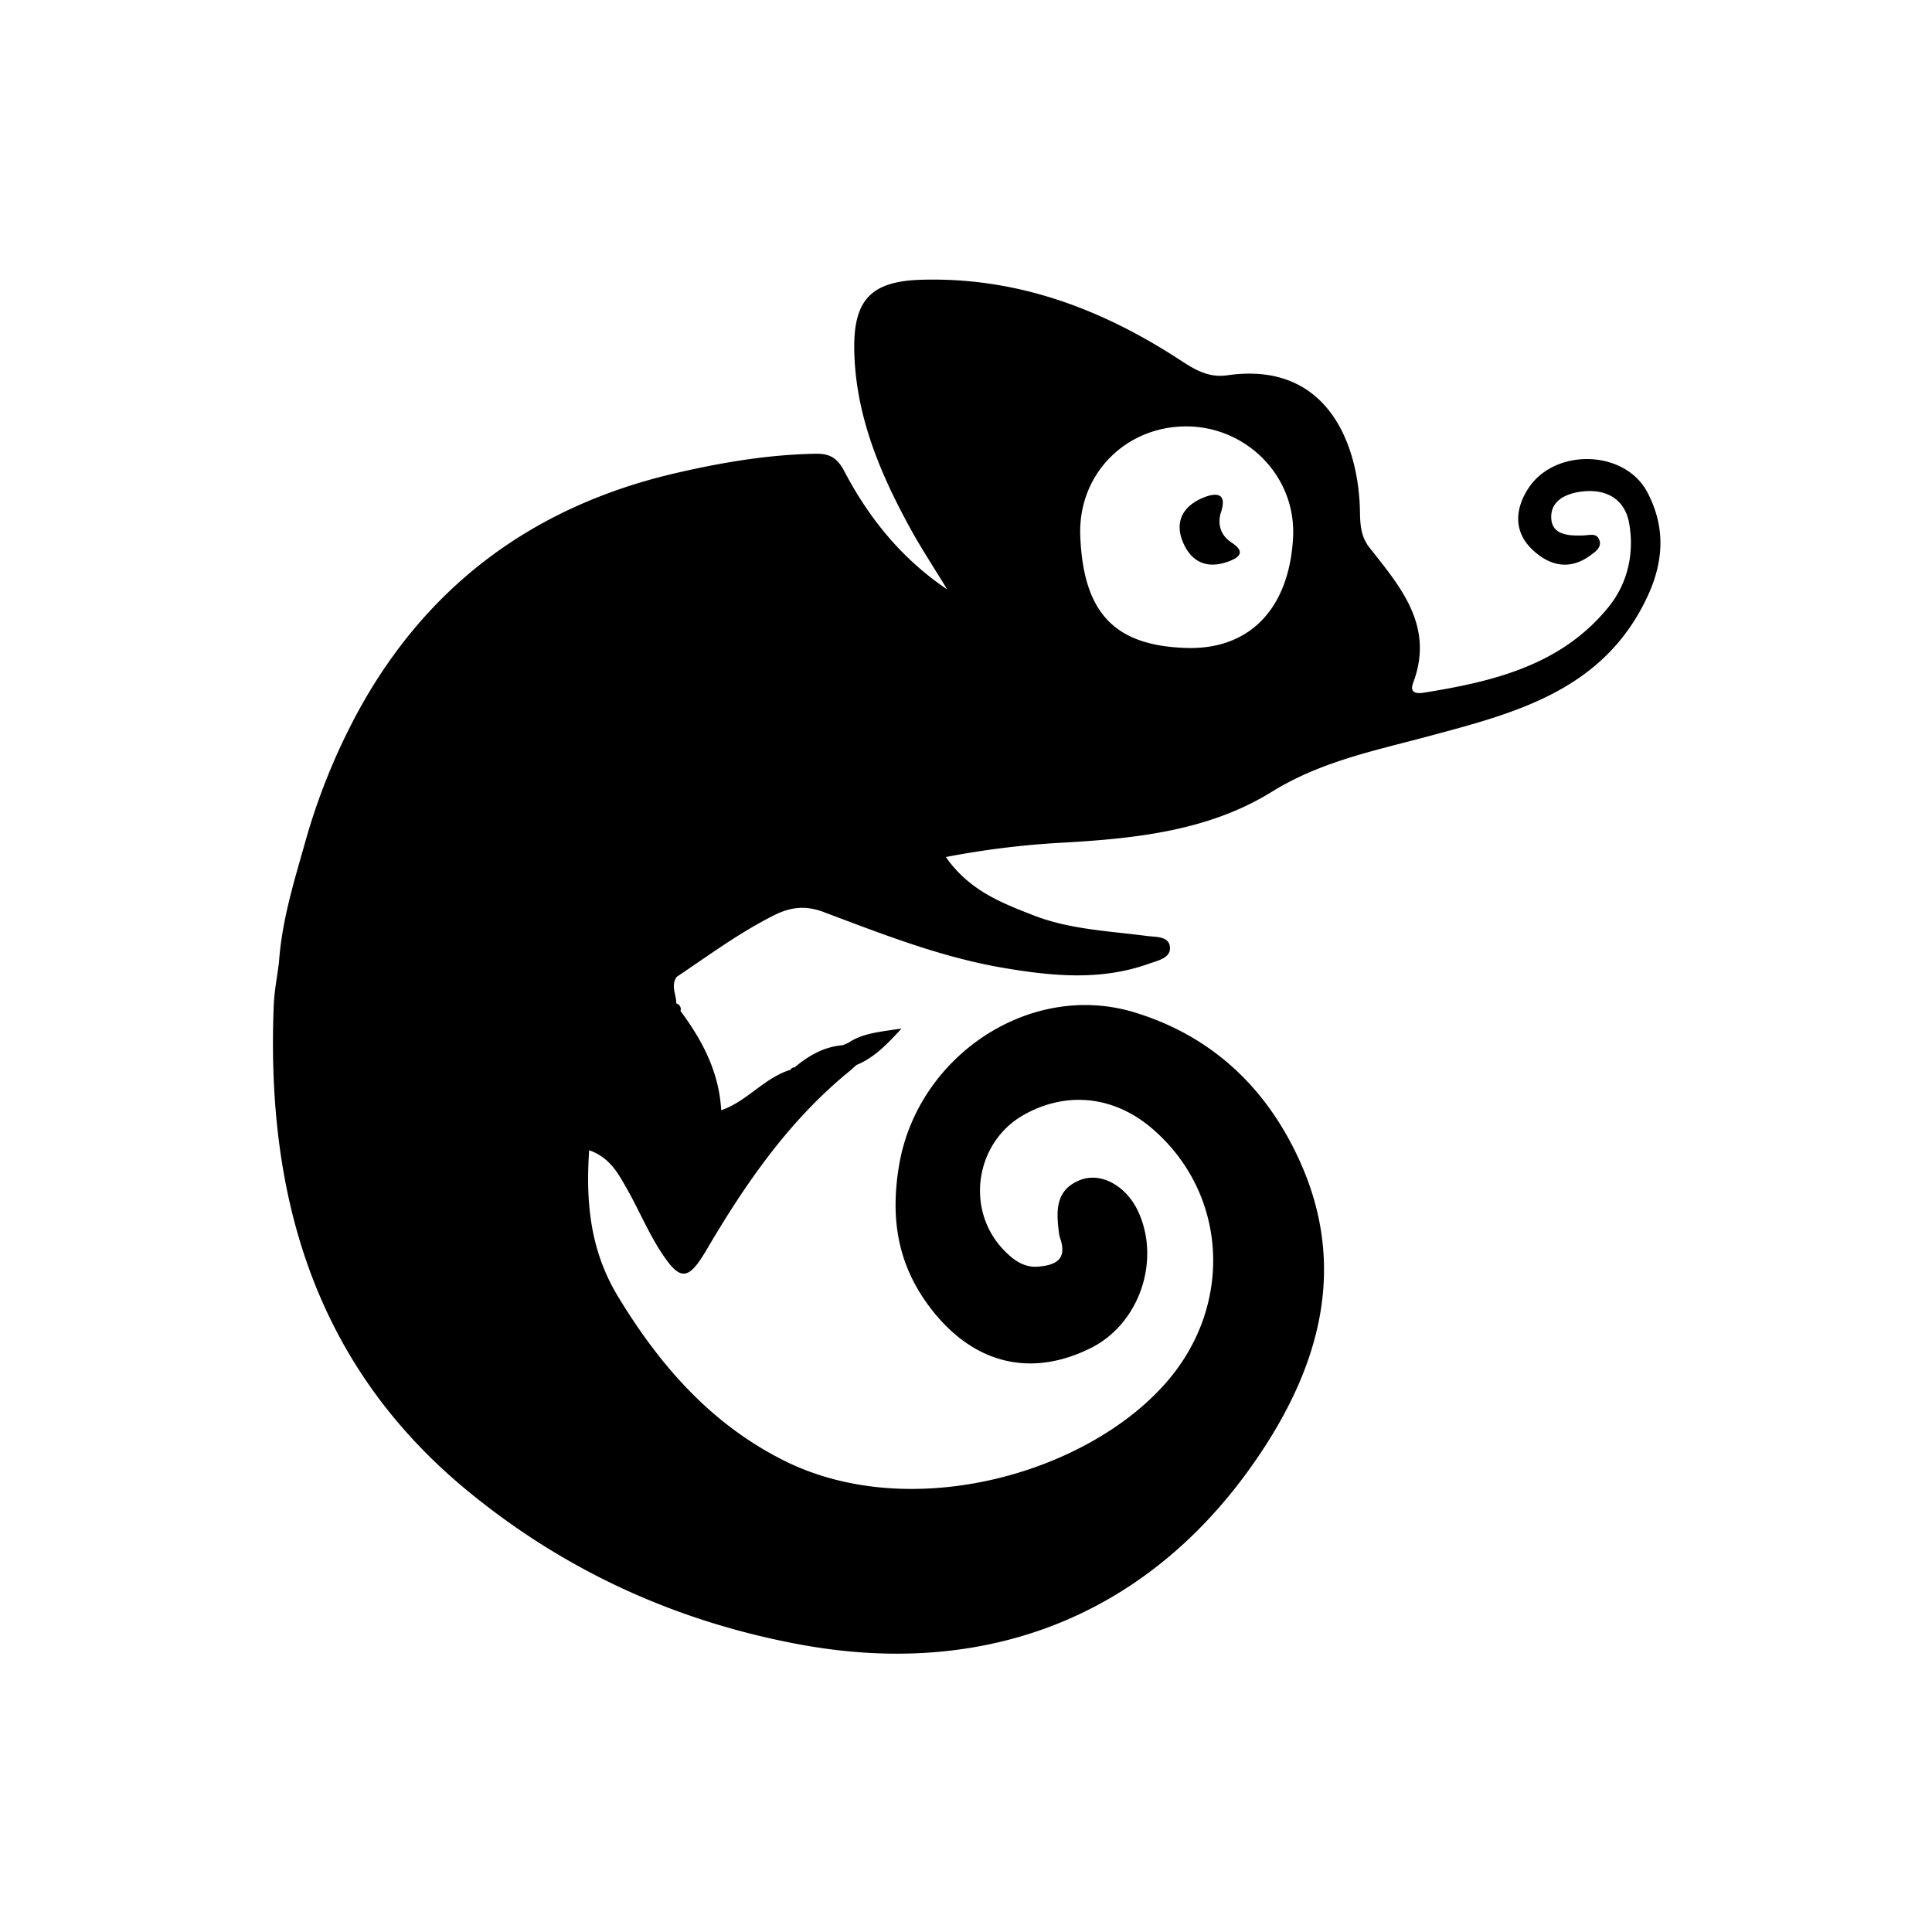 <svg id="Camada_1" data-name="Camada 1"
  xmlns="http://www.w3.org/2000/svg" viewBox="0 0 1000 1000">
  <defs>
    <style>.cls-1{fill:#e6e6e6;}</style>
  </defs>
  <path className="cls-1" d="M852.68,254.83c-11.7-22.25-48.25-23.05-61.8-1.77-6.72,10.54-7.53,22.16,2.32,31.48,8.73,8.26,19.14,10.87,29.86,3,2.64-1.94,6.4-4.25,4.62-8.4-1.47-3.41-5.13-2.08-8-2-7.73.26-16.82-.07-16.77-9.66,0-9.18,9.07-12.52,17.25-13.2,11.92-1,20.93,4.53,23.07,16.49,2.8,15.67-.75,31.17-10.63,43.39-24.34,30.08-59.4,38.55-95.38,44.33-3.55.57-7.9.61-5.76-5.1,11-29.32-6.4-49.4-22.56-69.87-4.55-5.77-4.89-11.87-5-19.17-.72-34.41-16.86-77.59-68.65-70.1-10,1.44-17.17-3.16-24.8-8.13C569.79,159.65,526,143.3,476.65,144.81c-25.57.79-34.91,10.25-34.49,36.18.54,33.22,12.87,62.9,28.42,91.46,6.07,11.15,13.1,21.78,19.7,32.65-23.7-16-40.57-37-53.3-61.24-3.54-6.74-7.37-9.13-14.92-9-24.64.45-48.74,4.56-72.56,10.09-72.81,16.92-128.24,57.55-164.18,123.37a327.22,327.22,0,0,0-27.47,68c-5.84,20.56-12,40.53-13.46,61.87-.93,7.39-2.4,14.75-2.7,22.16-4,98.74,21.14,186.19,100.44,251.4,50.28,41.35,108,67.65,172.1,79.47,99.95,18.42,185.33-17.32,240.39-102.39,29.36-45.36,41.74-94.39,18.76-146.46-16.86-38.19-45.08-65.7-85.78-78.25-54.37-16.77-112.55,22.46-122.18,78.72-4.73,27.65-.8,51.35,15.34,73.08,22.09,29.75,52.21,37.6,83.87,21.81,25.15-12.54,36.28-45.39,24.43-70.79-6.12-13.11-19.18-20.5-30.11-16.11-13.11,5.26-12.22,16.64-10.75,27.9a16.41,16.41,0,0,0,.76,2.89c3.44,10.81-3.36,13.32-11.72,14-7.67.6-13.31-3.94-18.13-9.07C499.47,625.59,505,591,530,577c22.25-12.47,46.93-9.72,66.71,7.44,38.07,33,41.84,89.3,8.54,129.24-40.58,48.66-133.42,75.53-199.68,42.2-37.65-18.94-64-49.06-85.63-84.7-14.29-23.57-16.85-48.21-15-75.82,10.56,3.73,14.84,11.71,19.16,19.25,6.18,10.8,11,22.44,17.69,32.88,10.35,16.1,14.5,15.45,24.08-.85,20.23-34.41,42.77-67,74.2-92.51l3.17-2.85.25-.12c8.29-3.47,14.52-9.33,23.13-18.78-12.05,1.78-20.21,2.5-27.45,7.34L436.17,541c-9.71.79-17.65,5.4-24.92,11.49a2.18,2.18,0,0,0-2.08,1.23c-13.63,4.12-22.5,16.39-35.88,20.93-1.07-19.56-9.62-36-21.06-51.36a3.08,3.08,0,0,0-2.19-3.92c.06-4.58-3-9.22.22-13.75,16.53-11.08,32.52-22.93,50.43-31.9,8.64-4.32,16.34-5.15,25.61-1.66,30.35,11.4,60.56,23.35,92.78,28.86,25.34,4.32,50.58,6.84,75.49-2.07,4.56-1.62,11.33-2.89,11-8.4-.35-6.06-7.37-5.38-12-6-19.78-2.59-39.93-3.36-58.79-10.73-16.45-6.43-33.1-12.8-45.21-30.13a449.42,449.42,0,0,1,59.33-7.37c38.06-2.09,76.47-6,109.3-26.34,25.28-15.65,52.57-21.13,80.23-28.55,45.13-12.09,91.32-23.48,114.22-72.42C861.5,290,861.88,272.31,852.68,254.83ZM669.29,278.27c-1.93,35.85-21.72,58.26-55.56,57.1-36.11-1.23-53-17.3-54.58-57.94-1.26-32,23.42-56.58,54.56-56.73S671,246.31,669.29,278.27Z"/>
  <path className="cls-1" d="M637.7,281c-5.79-3.76-7.34-8.95-6.07-14.74,4.62-12.86-4-10.82-9.57-8.36-9.76,4.28-14.3,12.26-9.67,23,4.45,10.31,12.59,13.59,23.07,9.87C640.48,289,645.51,286.09,637.7,281Z"/>
</svg>
